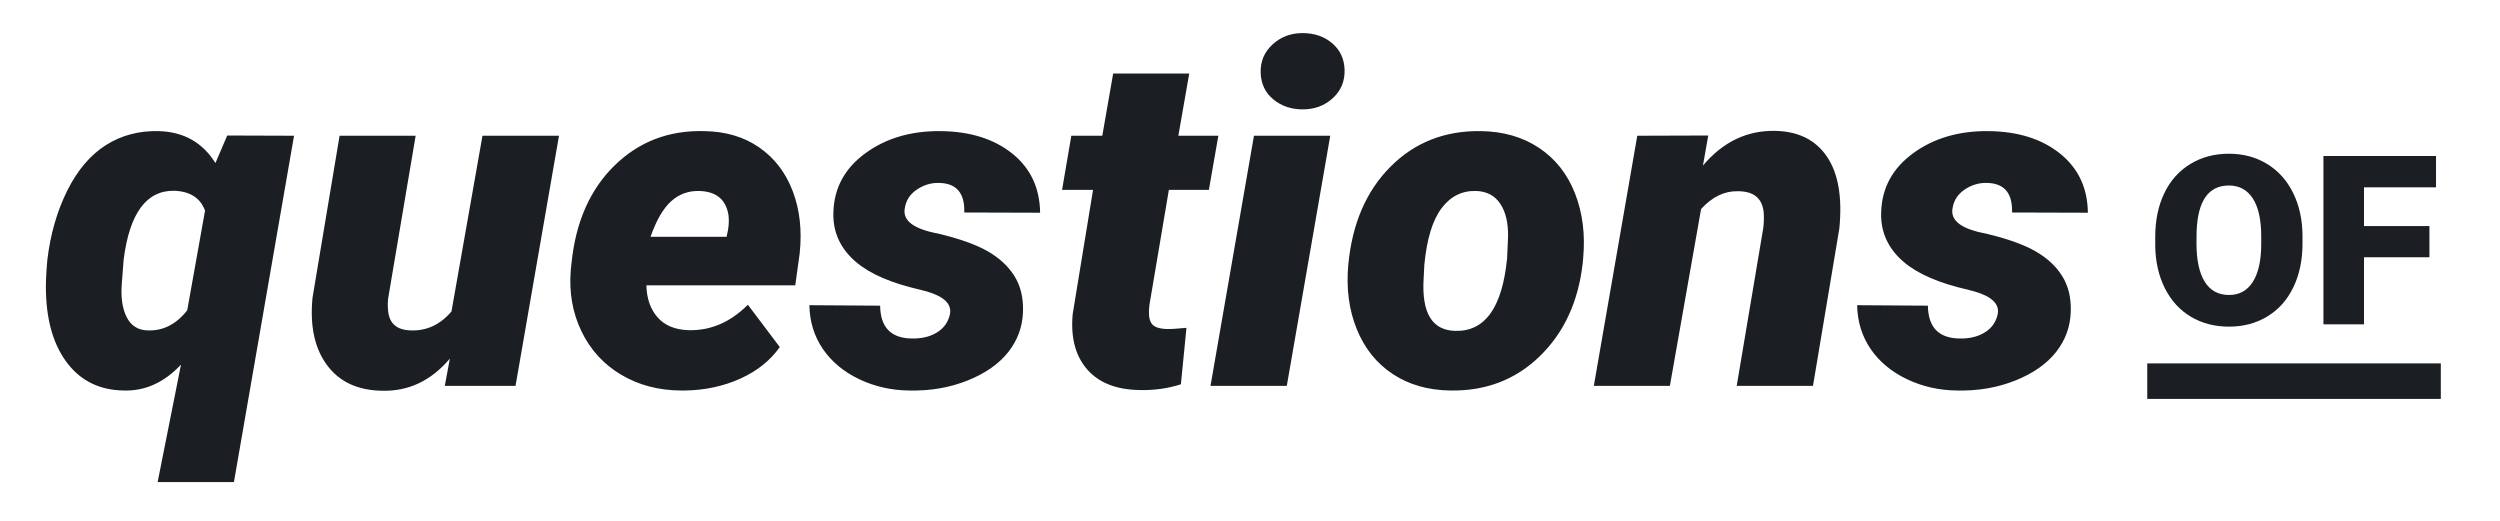 <?xml version="1.0" encoding="UTF-8"?>
<svg width="1056px" height="220px" viewBox="0 0 1056 220" version="1.1" xmlns="http://www.w3.org/2000/svg" xmlns:xlink="http://www.w3.org/1999/xlink">
    <!-- Generator: Sketch 52.6 (67491) - http://www.bohemiancoding.com/sketch -->
    <title>logo_text</title>
    <desc>Created with Sketch.</desc>
    <g id="logo_text" stroke="none" stroke-width="1" fill="none" fill-rule="evenodd">
        <path d="M20.004,109.68 C21.306,98.872 24.105,89.156 28.402,80.529 C32.699,71.903 38.119,65.507 44.662,61.34 C51.205,57.173 58.643,55.187 66.977,55.383 C77.523,55.643 85.531,60.135 91,68.859 L95.98,57.238 L124.203,57.336 L98.812,203.625 L66.586,203.625 L76.449,154.016 C69.353,161.568 61.313,165.214 52.328,164.953 C42.367,164.823 34.49,161.079 28.695,153.723 C22.901,146.366 19.809,136.372 19.418,123.742 C19.288,119.966 19.483,115.279 20.004,109.68 Z M51.449,119.836 C50.993,125.63 51.677,130.334 53.5,133.947 C55.323,137.561 58.253,139.432 62.289,139.562 C68.865,139.823 74.464,136.991 79.086,131.066 L86.605,88.977 C84.652,83.638 80.323,80.839 73.617,80.578 C61.833,80.383 54.704,90.083 52.23,109.68 L51.449,119.836 Z M190.023,151.477 C182.146,160.787 172.641,165.311 161.508,165.051 C151.156,164.921 143.36,161.307 138.119,154.211 C132.878,147.115 130.844,137.609 132.016,125.695 L143.441,57.336 L175.57,57.336 L163.949,126.086 C163.754,127.974 163.754,129.699 163.949,131.262 C164.405,136.6 167.562,139.367 173.422,139.562 C180.193,139.823 185.954,137.154 190.707,131.555 L203.793,57.336 L236.117,57.336 L217.758,163 L187.875,163 L190.023,151.477 Z M287.582,164.953 C278.142,164.888 269.727,162.658 262.338,158.264 C254.949,153.869 249.366,147.749 245.59,139.904 C241.814,132.059 240.316,123.417 241.098,113.977 L241.391,111.242 C243.148,93.859 249.187,80.106 259.506,69.982 C269.825,59.859 282.471,54.992 297.445,55.383 C306.495,55.513 314.242,57.808 320.688,62.268 C327.133,66.727 331.853,72.88 334.848,80.725 C337.842,88.57 338.819,97.375 337.777,107.141 L335.922,120.52 L273.031,120.52 C273.161,126.053 274.724,130.546 277.719,133.996 C280.714,137.447 285.075,139.27 290.805,139.465 C300.115,139.725 308.48,136.145 315.902,128.723 L329.379,146.594 C325.408,152.258 319.857,156.701 312.729,159.924 C305.6,163.147 297.803,164.823 289.34,164.953 L287.582,164.953 Z M295.395,80.676 C290.837,80.546 286.882,81.978 283.529,84.973 C280.176,87.967 277.263,92.98 274.789,100.012 L306.918,100.012 L307.504,97.18 C307.895,94.901 307.96,92.753 307.699,90.734 C306.592,84.224 302.491,80.871 295.395,80.676 Z M401.254,132.727 C402.1,128.43 398.78,125.207 391.293,123.059 L384.359,121.301 C373.031,118.306 364.73,114.107 359.457,108.703 C354.184,103.299 351.71,96.887 352.035,89.465 C352.361,79.309 356.869,71.057 365.561,64.709 C374.252,58.361 384.848,55.253 397.348,55.383 C409.783,55.513 419.857,58.671 427.572,64.855 C435.287,71.04 439.21,79.374 439.34,89.855 L407.309,89.758 C407.569,81.424 403.891,77.258 396.273,77.258 C393.018,77.258 389.991,78.218 387.191,80.139 C384.392,82.059 382.732,84.615 382.211,87.805 C381.104,93.078 385.759,96.691 396.176,98.645 C405.225,100.793 412.224,103.283 417.172,106.115 C422.12,108.947 425.896,112.447 428.5,116.613 C431.104,120.78 432.309,125.793 432.113,131.652 C431.918,138.033 429.835,143.729 425.863,148.742 C421.892,153.755 416.147,157.759 408.627,160.754 C401.107,163.749 392.953,165.148 384.164,164.953 C376.547,164.888 369.467,163.293 362.924,160.168 C356.381,157.043 351.27,152.795 347.592,147.424 C343.913,142.053 342.009,135.884 341.879,128.918 L371.762,129.113 C371.892,138.488 376.579,143.111 385.824,142.98 C389.796,142.98 393.181,142.085 395.98,140.295 C398.78,138.505 400.538,135.982 401.254,132.727 Z M502.328,31.066 L497.738,57.336 L514.633,57.336 L510.629,80.188 L493.734,80.188 L485.531,128.723 C485.076,132.043 485.287,134.549 486.166,136.242 C487.045,137.935 489.242,138.846 492.758,138.977 C494.125,139.042 496.924,138.879 501.156,138.488 L498.812,162.316 C493.409,164.074 487.647,164.888 481.527,164.758 C471.566,164.628 464.112,161.698 459.164,155.969 C454.216,150.24 452.198,142.46 453.109,132.629 L461.703,80.188 L448.617,80.188 L452.523,57.336 L465.609,57.336 L470.199,31.066 L502.328,31.066 Z M543.539,163 L511.312,163 L529.672,57.336 L561.898,57.336 L543.539,163 Z M532.504,30.676 C532.374,25.923 534.05,21.952 537.533,18.762 C541.016,15.572 545.232,13.977 550.18,13.977 C555.193,13.977 559.376,15.409 562.729,18.273 C566.081,21.138 567.823,24.881 567.953,29.504 C568.083,34.322 566.423,38.309 562.973,41.467 C559.522,44.624 555.29,46.203 550.277,46.203 C545.395,46.203 541.244,44.787 537.826,41.955 C534.408,39.123 532.634,35.363 532.504,30.676 Z M625.57,55.383 C635.01,55.513 643.181,57.873 650.082,62.463 C656.983,67.053 662.045,73.449 665.268,81.652 C668.49,89.856 669.646,98.97 668.734,108.996 L668.539,111.145 C666.716,127.356 660.694,140.441 650.473,150.402 C640.251,160.363 627.621,165.214 612.582,164.953 C603.207,164.823 595.102,162.495 588.266,157.971 C581.43,153.446 576.368,147.115 573.08,138.977 C569.792,130.839 568.604,121.789 569.516,111.828 C571.143,94.51 577.084,80.708 587.338,70.422 C597.592,60.135 610.336,55.122 625.57,55.383 Z M601.645,111.828 L601.352,117.59 C600.44,132.108 604.867,139.497 614.633,139.758 C627.263,140.148 634.587,129.895 636.605,108.996 L636.996,100.109 C637.126,94.25 636.036,89.579 633.725,86.096 C631.413,82.613 628.012,80.806 623.52,80.676 C617.595,80.48 612.729,82.906 608.92,87.951 C605.111,92.997 602.686,100.956 601.645,111.828 Z M721.566,57.238 L719.32,69.934 C727.784,59.908 737.973,55.025 749.887,55.285 C759.652,55.48 766.928,59.11 771.713,66.174 C776.498,73.238 778.24,83.345 776.938,96.496 L765.805,163 L733.578,163 L744.809,96.301 C745.069,94.022 745.134,91.939 745.004,90.051 C744.548,83.866 740.902,80.773 734.066,80.773 C728.402,80.643 723.227,83.15 718.539,88.293 L705.355,163 L673.227,163 L691.586,57.336 L721.566,57.238 Z M843.832,132.727 C844.678,128.43 841.358,125.207 833.871,123.059 L826.938,121.301 C815.609,118.306 807.309,114.107 802.035,108.703 C796.762,103.299 794.288,96.887 794.613,89.465 C794.939,79.309 799.447,71.057 808.139,64.709 C816.83,58.361 827.426,55.253 839.926,55.383 C852.361,55.513 862.436,58.671 870.15,64.855 C877.865,71.04 881.788,79.374 881.918,89.855 L849.887,89.758 C850.147,81.424 846.469,77.258 838.852,77.258 C835.596,77.258 832.569,78.218 829.77,80.139 C826.97,82.059 825.31,84.615 824.789,87.805 C823.682,93.078 828.337,96.691 838.754,98.645 C847.803,100.793 854.802,103.283 859.75,106.115 C864.698,108.947 868.474,112.447 871.078,116.613 C873.682,120.78 874.887,125.793 874.691,131.652 C874.496,138.033 872.413,143.729 868.441,148.742 C864.47,153.755 858.725,157.759 851.205,160.754 C843.686,163.749 835.531,165.148 826.742,164.953 C819.125,164.888 812.045,163.293 805.502,160.168 C798.959,157.043 793.848,152.795 790.17,147.424 C786.492,142.053 784.587,135.884 784.457,128.918 L814.34,129.113 C814.47,138.488 819.158,143.111 828.402,142.98 C832.374,142.98 835.759,142.085 838.559,140.295 C841.358,138.505 843.116,135.982 843.832,132.727 Z" id="questions" fill="#1B1F23"></path>
        <path d="M972.576,102.918 C972.576,109.852 971.29,115.988 968.719,121.326 C966.147,126.665 962.493,130.774 957.757,133.655 C953.02,136.536 947.625,137.977 941.57,137.977 C935.516,137.977 930.145,136.585 925.457,133.802 C920.77,131.019 917.116,127.039 914.495,121.863 C911.875,116.687 910.499,110.747 910.369,104.041 L910.369,100.037 C910.369,93.071 911.647,86.927 914.202,81.604 C916.758,76.282 920.42,72.173 925.188,69.275 C929.957,66.378 935.385,64.93 941.473,64.93 C947.495,64.93 952.866,66.362 957.586,69.227 C962.306,72.091 965.976,76.168 968.597,81.458 C971.217,86.748 972.544,92.811 972.576,99.646 L972.576,102.918 Z M955.145,99.939 C955.145,92.876 953.965,87.513 951.604,83.851 C949.244,80.188 945.867,78.357 941.473,78.357 C932.879,78.357 928.338,84.803 927.85,97.693 L927.801,102.918 C927.801,109.884 928.956,115.239 931.268,118.982 C933.579,122.726 937.013,124.598 941.57,124.598 C945.9,124.598 949.236,122.758 951.58,119.08 C953.924,115.402 955.112,110.112 955.145,103.211 L955.145,99.939 Z M1026.189,108.68 L998.553,108.68 L998.553,137 L981.414,137 L981.414,65.906 L1028.973,65.906 L1028.973,79.139 L998.553,79.139 L998.553,95.496 L1026.189,95.496 L1026.189,108.68 Z" id="OF" fill="#1B1F23"></path>
        <path d="M907,161 L1031,161" id="Path" stroke="#1B1F23" stroke-width="15"></path>
    </g>
</svg>